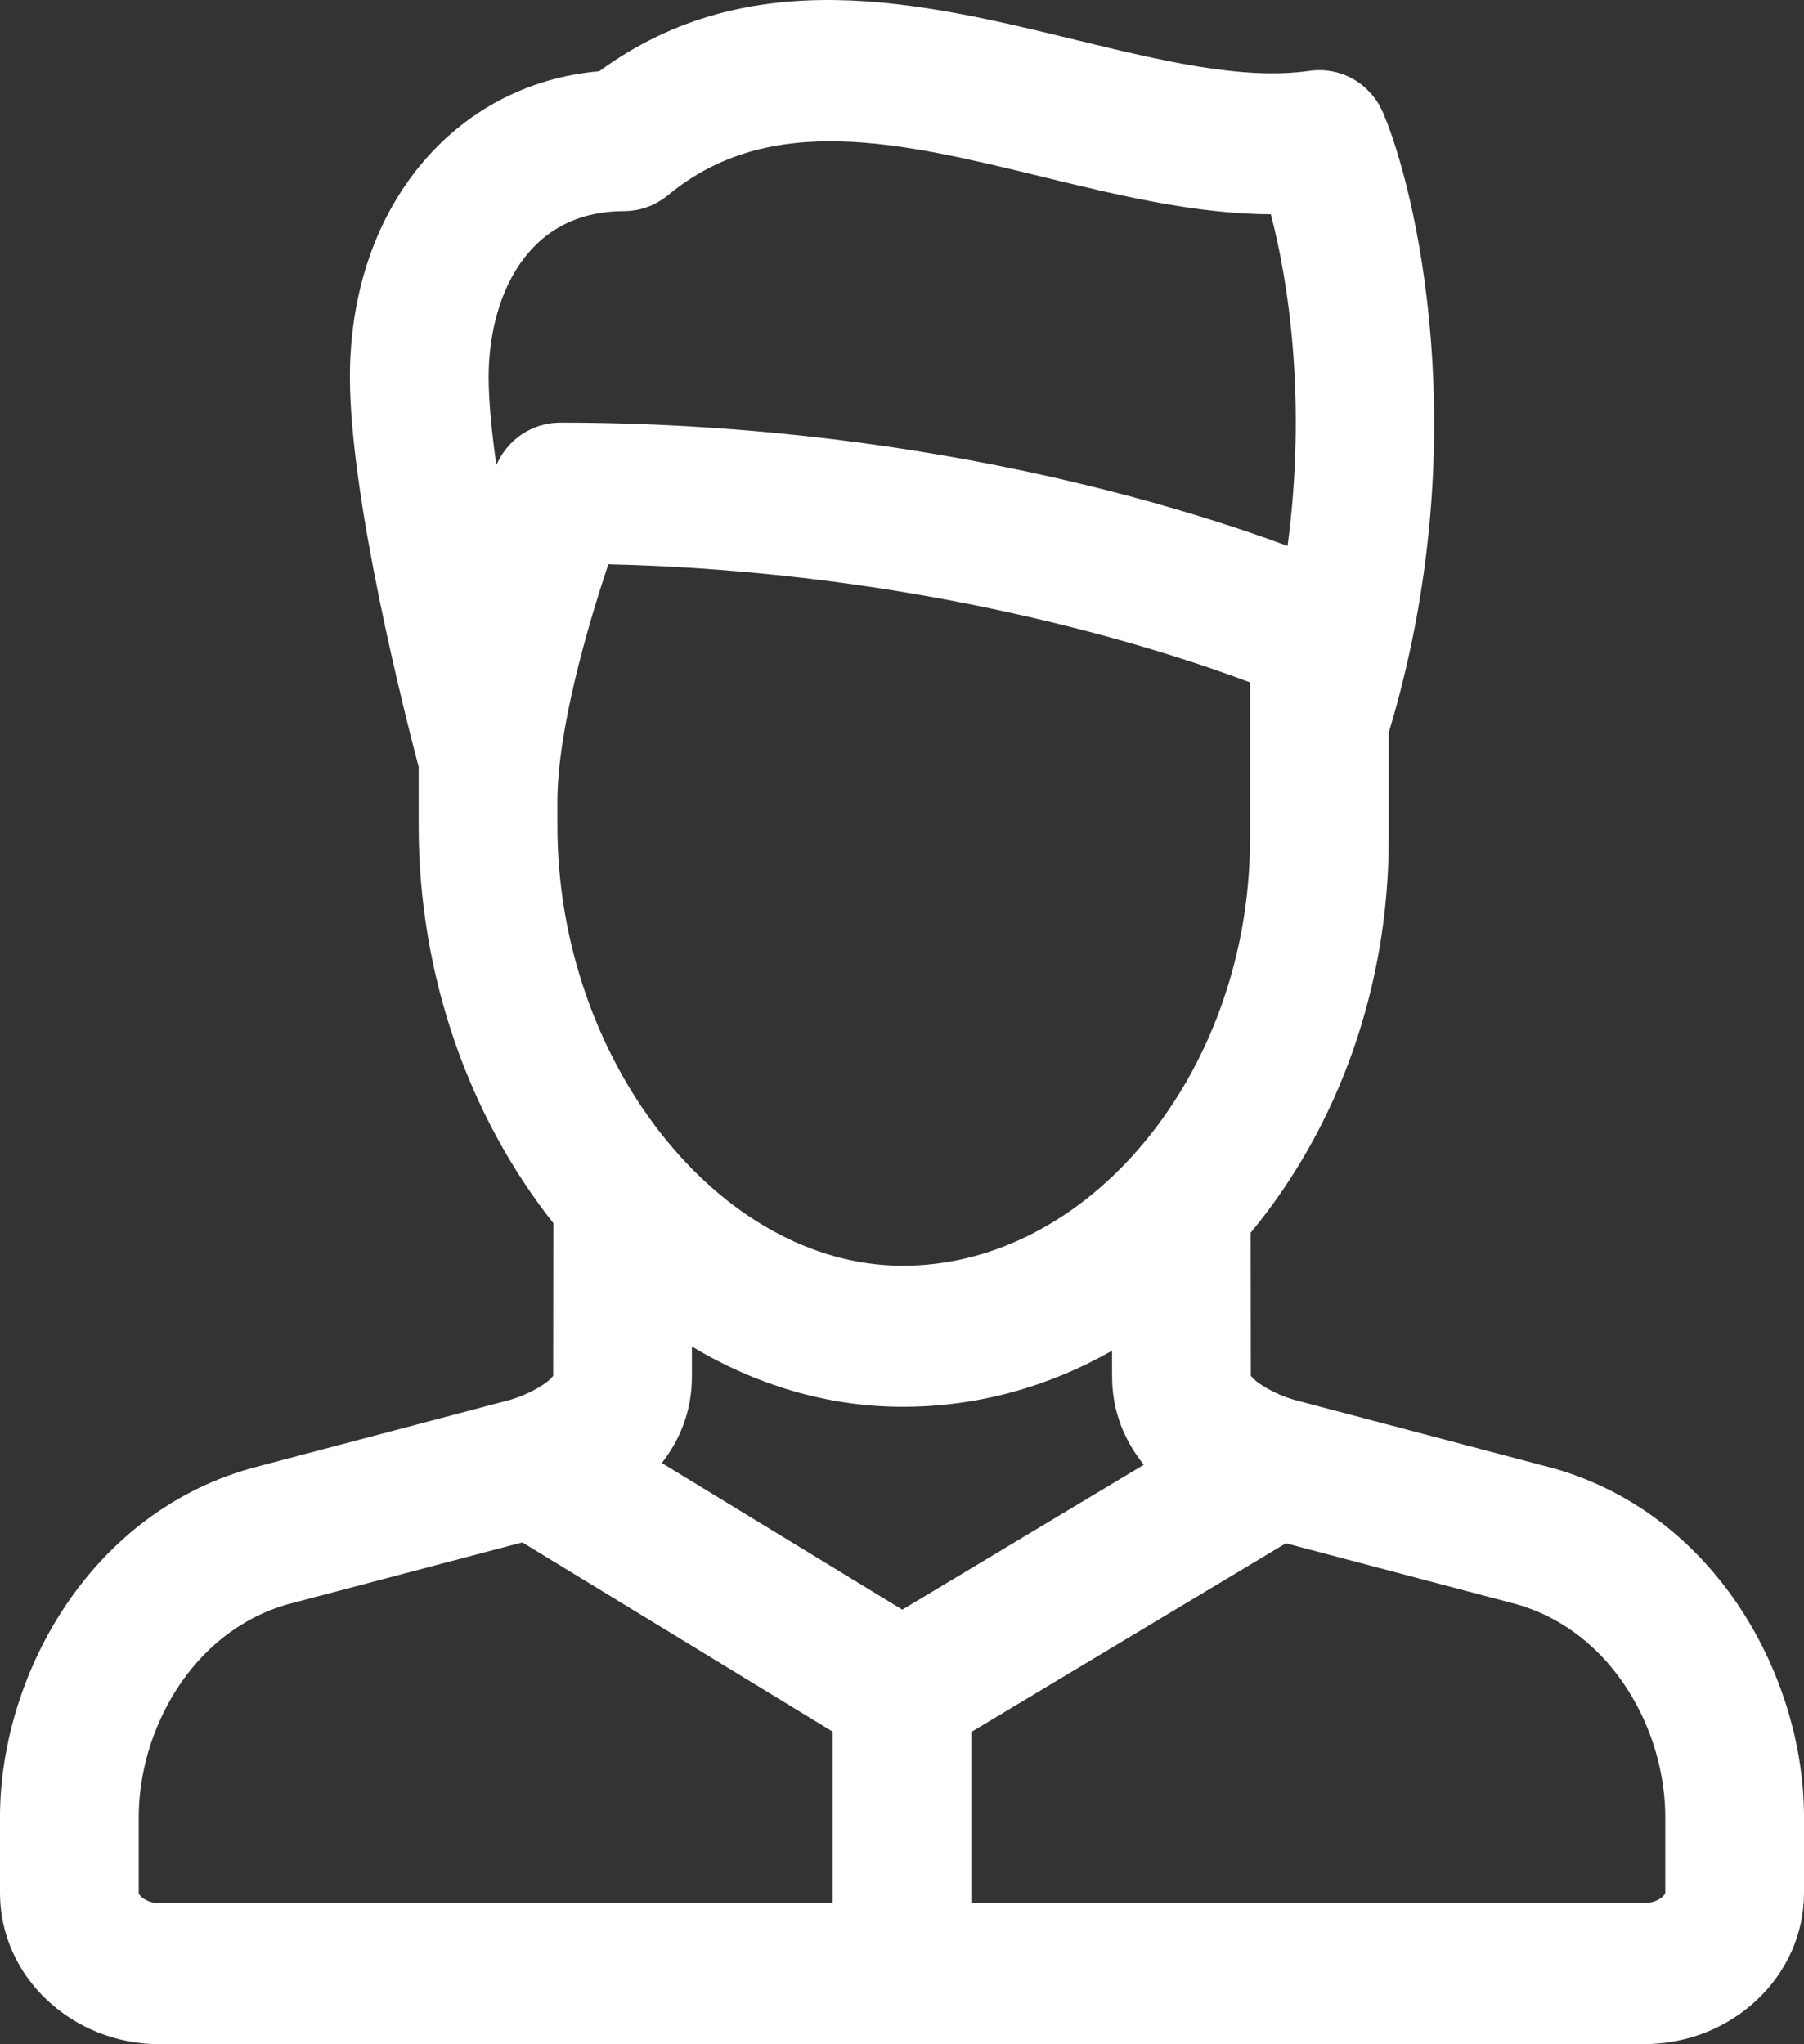 <svg width="30" height="34" viewBox="0 0 30 34" fill="none" xmlns="http://www.w3.org/2000/svg">
<rect x="0" y="0" width="30" height="34" fill="#333333" stroke="none"/>
<path d="M15 34C15.009 34 15.018 33.999 15.027 33.998L27.34 33.998C28.806 33.998 30 32.87 30 31.484V30.217C30 27.926 28.569 25.2 25.833 24.42C25.826 24.418 25.819 24.416 25.812 24.415L21.515 23.28C21.151 23.171 20.863 22.979 20.801 22.879L20.798 20.502C20.802 20.498 20.806 20.494 20.809 20.49C22.283 18.699 23.094 16.379 23.094 13.956V12.187C24.564 7.317 23.529 3.096 22.996 1.866C22.995 1.863 22.993 1.859 22.991 1.856C22.98 1.831 22.968 1.807 22.955 1.783C22.95 1.773 22.944 1.761 22.939 1.751C22.926 1.729 22.913 1.708 22.899 1.687C22.891 1.675 22.884 1.663 22.875 1.651C22.863 1.634 22.849 1.617 22.836 1.601C22.825 1.587 22.815 1.573 22.803 1.56C22.791 1.546 22.778 1.534 22.765 1.521C22.752 1.506 22.738 1.492 22.724 1.478C22.712 1.466 22.698 1.455 22.685 1.444C22.67 1.431 22.656 1.418 22.64 1.406C22.625 1.395 22.609 1.384 22.593 1.373C22.579 1.363 22.565 1.352 22.55 1.343C22.531 1.331 22.511 1.32 22.492 1.309C22.48 1.302 22.468 1.295 22.455 1.289C22.432 1.277 22.409 1.267 22.386 1.258C22.375 1.253 22.365 1.248 22.354 1.244C22.33 1.234 22.306 1.226 22.28 1.219C22.27 1.216 22.259 1.211 22.248 1.209C22.225 1.202 22.202 1.197 22.178 1.192C22.165 1.189 22.151 1.186 22.138 1.184C22.118 1.18 22.098 1.178 22.078 1.175C22.06 1.173 22.042 1.171 22.024 1.169C22.008 1.168 21.992 1.168 21.975 1.167C21.952 1.166 21.93 1.166 21.906 1.167C21.893 1.167 21.88 1.168 21.867 1.169C21.842 1.171 21.816 1.173 21.79 1.176C21.786 1.177 21.782 1.177 21.778 1.178C20.667 1.339 19.311 1.009 17.876 0.66C15.337 0.042 12.474 -0.654 9.965 1.185C7.539 1.398 5.819 3.47 5.819 6.271C5.819 8.309 6.749 11.947 6.962 12.755V13.733C6.962 16.262 7.822 18.599 9.202 20.343L9.199 22.881C9.137 22.982 8.849 23.173 8.485 23.282L4.187 24.417C4.18 24.419 4.173 24.421 4.166 24.423C1.431 25.202 4.73016e-07 27.929 4.73016e-07 30.219V31.486C4.73016e-07 32.873 1.193 34 2.661 34L14.973 33.998C14.982 33.999 14.991 34 15 34ZM9.269 13.333C9.269 12.168 9.754 10.463 10.117 9.385C15.341 9.507 19.284 10.784 20.787 11.349V13.956C20.787 16.024 20.023 17.918 18.829 19.229C18.828 19.231 18.826 19.233 18.824 19.235C17.798 20.359 16.457 21.052 15.013 21.052C11.953 21.052 9.269 17.632 9.269 13.734V13.333ZM11.506 22.396C12.573 23.035 13.765 23.398 15.013 23.398C16.238 23.398 17.42 23.075 18.493 22.465L18.494 22.895C18.494 23.476 18.701 23.963 19.021 24.362L15.005 26.772L11.006 24.333C11.311 23.941 11.506 23.464 11.506 22.899V22.396ZM27.693 30.217V31.483C27.693 31.515 27.575 31.652 27.339 31.652L16.153 31.653V28.806L21.383 25.668L25.221 26.682C26.844 27.15 27.693 28.813 27.693 30.217ZM10.378 3.512C10.384 3.512 10.391 3.511 10.397 3.511C10.429 3.51 10.46 3.509 10.491 3.506C10.504 3.504 10.517 3.502 10.53 3.5C10.555 3.497 10.579 3.494 10.603 3.489C10.619 3.486 10.634 3.481 10.65 3.478C10.671 3.473 10.692 3.468 10.713 3.461C10.729 3.456 10.745 3.45 10.762 3.444C10.781 3.437 10.8 3.431 10.819 3.423C10.836 3.416 10.852 3.407 10.869 3.399C10.886 3.391 10.904 3.383 10.921 3.373C10.939 3.364 10.957 3.353 10.974 3.341C10.989 3.332 11.004 3.324 11.018 3.315C11.04 3.3 11.06 3.284 11.081 3.267C11.09 3.26 11.1 3.255 11.108 3.247C12.805 1.837 15.007 2.373 17.338 2.941C18.593 3.247 19.881 3.56 21.133 3.564C21.433 4.694 21.729 6.696 21.412 9.08C19.535 8.385 15.13 7.029 9.314 7.029C9.311 7.029 9.309 7.029 9.307 7.029C9.278 7.03 9.249 7.031 9.221 7.034C9.211 7.035 9.199 7.035 9.189 7.036C9.165 7.039 9.142 7.043 9.119 7.047C9.104 7.05 9.088 7.051 9.074 7.055C9.057 7.059 9.04 7.064 9.024 7.068C9.004 7.073 8.983 7.078 8.963 7.084C8.952 7.088 8.943 7.092 8.933 7.096C8.907 7.105 8.882 7.114 8.857 7.125C8.85 7.127 8.844 7.132 8.837 7.135C8.81 7.147 8.784 7.16 8.759 7.174C8.747 7.18 8.736 7.188 8.725 7.194C8.705 7.206 8.685 7.218 8.665 7.232C8.646 7.246 8.626 7.261 8.607 7.276C8.598 7.283 8.587 7.291 8.578 7.299C8.555 7.318 8.533 7.339 8.511 7.36C8.507 7.365 8.501 7.369 8.497 7.374C8.476 7.394 8.458 7.416 8.44 7.437C8.434 7.445 8.427 7.451 8.422 7.458C8.407 7.476 8.394 7.495 8.381 7.514C8.371 7.526 8.362 7.538 8.353 7.551C8.344 7.566 8.336 7.581 8.327 7.596C8.316 7.615 8.304 7.634 8.294 7.653C8.288 7.665 8.283 7.677 8.277 7.689C8.27 7.704 8.263 7.719 8.255 7.734C8.176 7.182 8.126 6.674 8.126 6.271C8.127 4.998 8.716 3.512 10.378 3.512ZM2.66 31.655C2.425 31.655 2.307 31.518 2.307 31.486V30.219C2.307 28.816 3.156 27.153 4.779 26.684L8.686 25.653L13.847 28.801V31.654L2.66 31.655Z" fill="white"/>
</svg>
